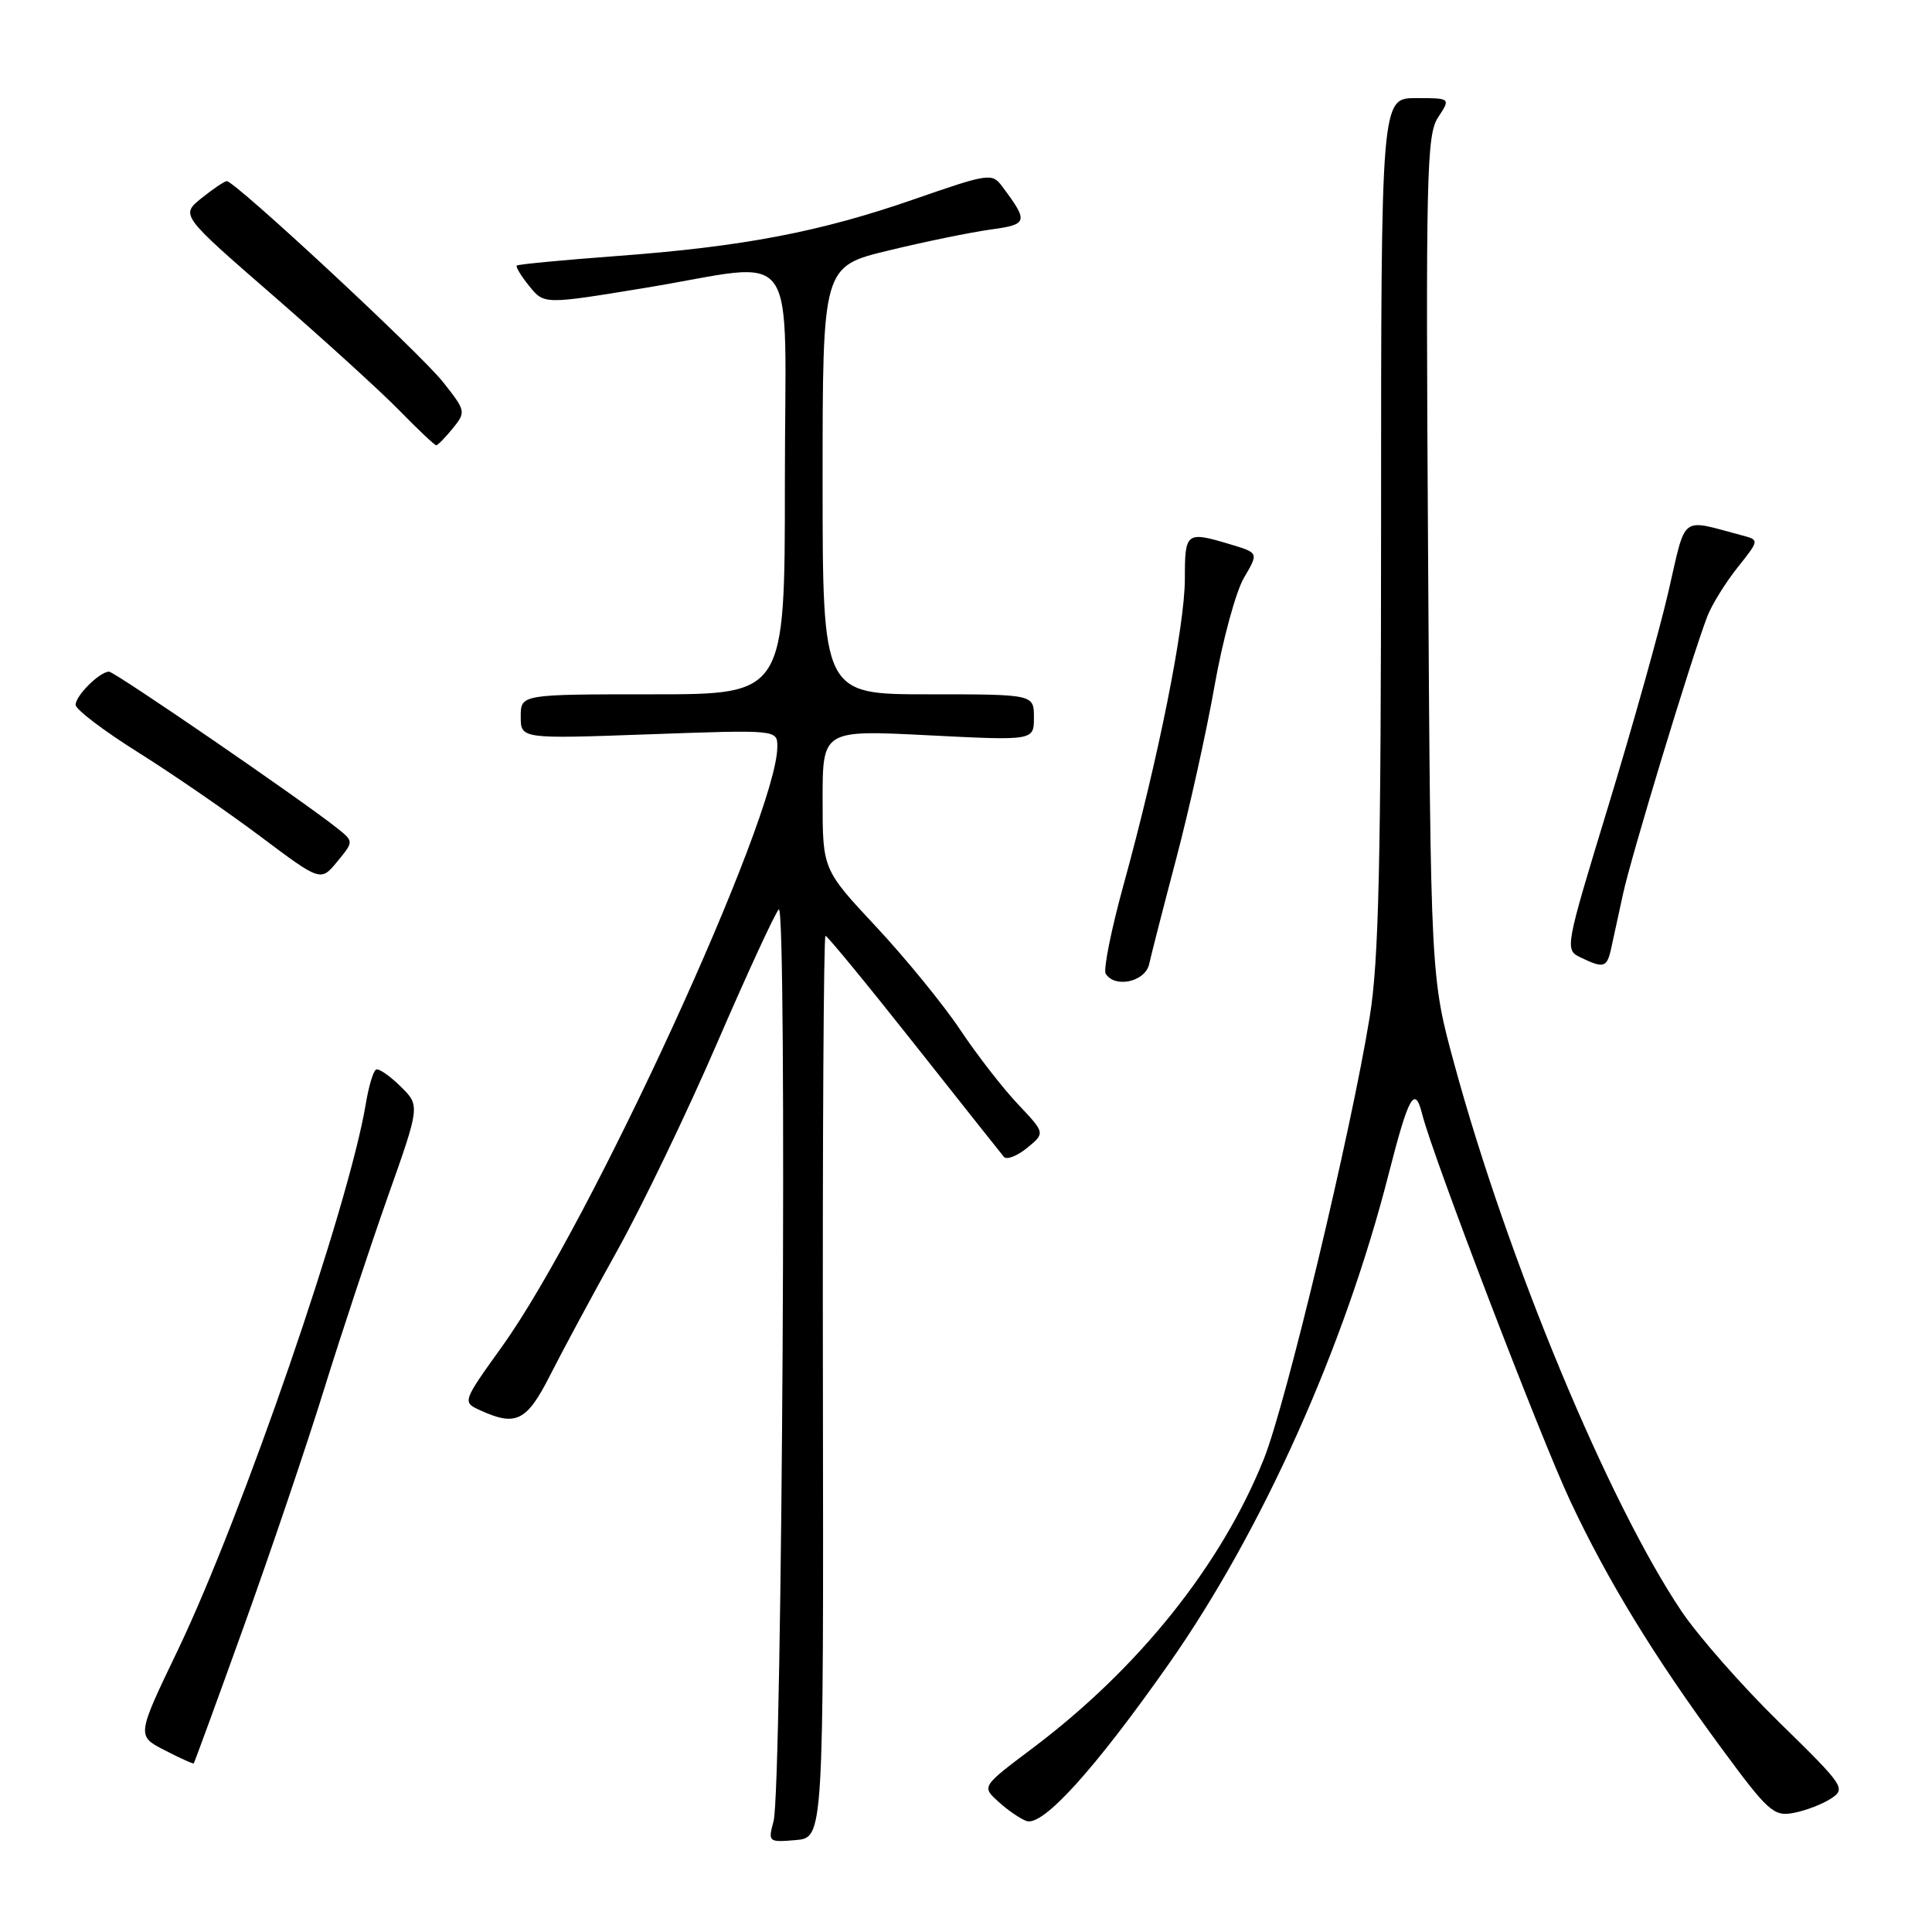 <?xml version="1.0" encoding="UTF-8" standalone="no"?>
<!DOCTYPE svg PUBLIC "-//W3C//DTD SVG 1.1//EN" "http://www.w3.org/Graphics/SVG/1.1/DTD/svg11.dtd" >
<svg xmlns="http://www.w3.org/2000/svg" xmlns:xlink="http://www.w3.org/1999/xlink" version="1.1" viewBox="0 0 256 256">
 <g >
 <path fill="currentColor"
d=" M 109.04 183.75 C 108.98 150.89 109.14 124.00 109.38 124.00 C 109.62 124.00 114.89 130.41 121.09 138.25 C 127.29 146.09 132.66 152.86 133.02 153.29 C 133.38 153.72 134.76 153.19 136.09 152.11 C 138.50 150.14 138.50 150.14 134.89 146.32 C 132.90 144.22 129.46 139.79 127.25 136.48 C 125.04 133.16 120.03 127.02 116.12 122.83 C 109.00 115.21 109.00 115.21 109.00 105.97 C 109.00 96.72 109.00 96.72 123.00 97.43 C 137.00 98.14 137.00 98.14 137.00 95.07 C 137.00 92.00 137.00 92.00 123.00 92.00 C 109.00 92.00 109.00 92.00 109.00 63.65 C 109.00 35.30 109.00 35.30 117.75 33.19 C 122.56 32.02 128.63 30.78 131.23 30.42 C 136.23 29.74 136.32 29.41 132.77 24.67 C 131.46 22.91 130.97 22.98 121.19 26.38 C 108.70 30.73 98.45 32.69 81.64 33.93 C 74.57 34.46 68.64 35.02 68.48 35.19 C 68.31 35.36 69.06 36.59 70.14 37.92 C 72.10 40.34 72.10 40.34 85.34 38.17 C 106.40 34.72 104.00 31.39 104.00 64.00 C 104.00 92.00 104.00 92.00 86.50 92.00 C 69.00 92.00 69.00 92.00 69.00 94.95 C 69.00 97.91 69.00 97.91 86.00 97.30 C 103.00 96.69 103.00 96.69 103.00 98.94 C 103.00 108.14 78.24 162.09 66.53 178.41 C 61.24 185.79 61.24 185.79 63.67 186.89 C 68.37 189.04 69.81 188.31 72.88 182.25 C 74.48 179.09 78.49 171.63 81.80 165.69 C 85.11 159.74 91.07 147.36 95.03 138.19 C 99.00 129.01 102.67 121.05 103.19 120.50 C 104.32 119.30 103.65 237.08 102.50 241.32 C 101.76 244.07 101.82 244.13 105.44 243.82 C 109.13 243.50 109.13 243.50 109.04 183.75 Z  M 154.89 220.45 C 167.23 202.86 178.16 178.50 184.02 155.50 C 186.66 145.17 187.47 143.74 188.45 147.65 C 189.84 153.18 204.06 190.34 208.04 198.83 C 213.00 209.42 219.21 219.57 228.09 231.63 C 234.30 240.06 235.03 240.72 237.66 240.22 C 239.22 239.93 241.45 239.08 242.60 238.33 C 244.63 237.01 244.38 236.65 235.77 228.23 C 230.86 223.43 225.03 216.80 222.81 213.50 C 213.08 199.01 199.79 167.01 192.71 141.02 C 189.57 129.50 189.57 129.50 189.23 73.81 C 188.91 23.03 189.03 17.89 190.55 15.56 C 192.23 13.00 192.23 13.00 187.62 13.00 C 183.00 13.00 183.00 13.00 183.00 69.25 C 182.99 114.35 182.70 127.33 181.50 134.71 C 179.02 150.00 170.39 186.05 167.46 193.34 C 161.82 207.40 150.88 221.07 136.79 231.67 C 130.07 236.72 130.07 236.72 132.29 238.73 C 133.50 239.84 135.18 240.99 136.00 241.29 C 138.15 242.08 145.02 234.50 154.89 220.45 Z  M 32.31 215.50 C 35.87 205.60 40.67 191.43 42.97 184.00 C 45.28 176.57 49.08 165.10 51.41 158.50 C 55.66 146.50 55.66 146.50 53.08 143.96 C 51.66 142.56 50.20 141.55 49.84 141.72 C 49.47 141.88 48.86 143.92 48.47 146.26 C 46.22 159.83 32.10 200.85 23.51 218.76 C 18.11 230.01 18.11 230.01 21.81 231.91 C 23.84 232.96 25.57 233.74 25.67 233.66 C 25.76 233.57 28.75 225.40 32.31 215.50 Z  M 152.27 127.75 C 152.54 126.51 154.16 120.20 155.87 113.72 C 157.58 107.24 159.86 96.97 160.93 90.90 C 162.00 84.84 163.76 78.38 164.83 76.56 C 166.78 73.25 166.78 73.25 163.03 72.13 C 157.16 70.37 157.00 70.49 157.00 76.69 C 157.00 82.95 153.47 100.59 148.87 117.27 C 147.24 123.19 146.18 128.48 146.51 129.02 C 147.72 130.98 151.75 130.10 152.27 127.75 Z  M 213.47 125.75 C 213.75 124.51 214.46 121.25 215.05 118.50 C 216.08 113.66 224.06 87.36 226.21 81.72 C 226.79 80.19 228.59 77.27 230.20 75.24 C 233.14 71.55 233.14 71.55 230.82 70.94 C 222.51 68.74 223.48 68.00 221.06 78.46 C 219.86 83.65 216.27 96.44 213.09 106.87 C 207.38 125.60 207.33 125.84 209.40 126.85 C 212.49 128.34 212.91 128.23 213.47 125.75 Z  M 44.69 109.75 C 40.14 106.11 15.20 89.00 14.45 89.00 C 13.21 89.00 10.00 92.19 10.02 93.40 C 10.03 94.01 13.74 96.83 18.27 99.67 C 22.80 102.51 30.10 107.53 34.50 110.83 C 42.50 116.83 42.50 116.83 44.69 114.16 C 46.88 111.50 46.88 111.50 44.69 109.75 Z  M 59.99 56.77 C 61.76 54.58 61.73 54.45 58.70 50.62 C 55.66 46.78 31.14 24.00 30.05 24.00 C 29.75 24.01 28.24 25.02 26.71 26.25 C 23.92 28.50 23.92 28.50 36.21 39.18 C 42.97 45.06 50.51 51.92 52.96 54.43 C 55.41 56.94 57.59 59.00 57.80 59.00 C 58.01 59.00 58.99 57.99 59.99 56.77 Z "/>
</g>
</svg>